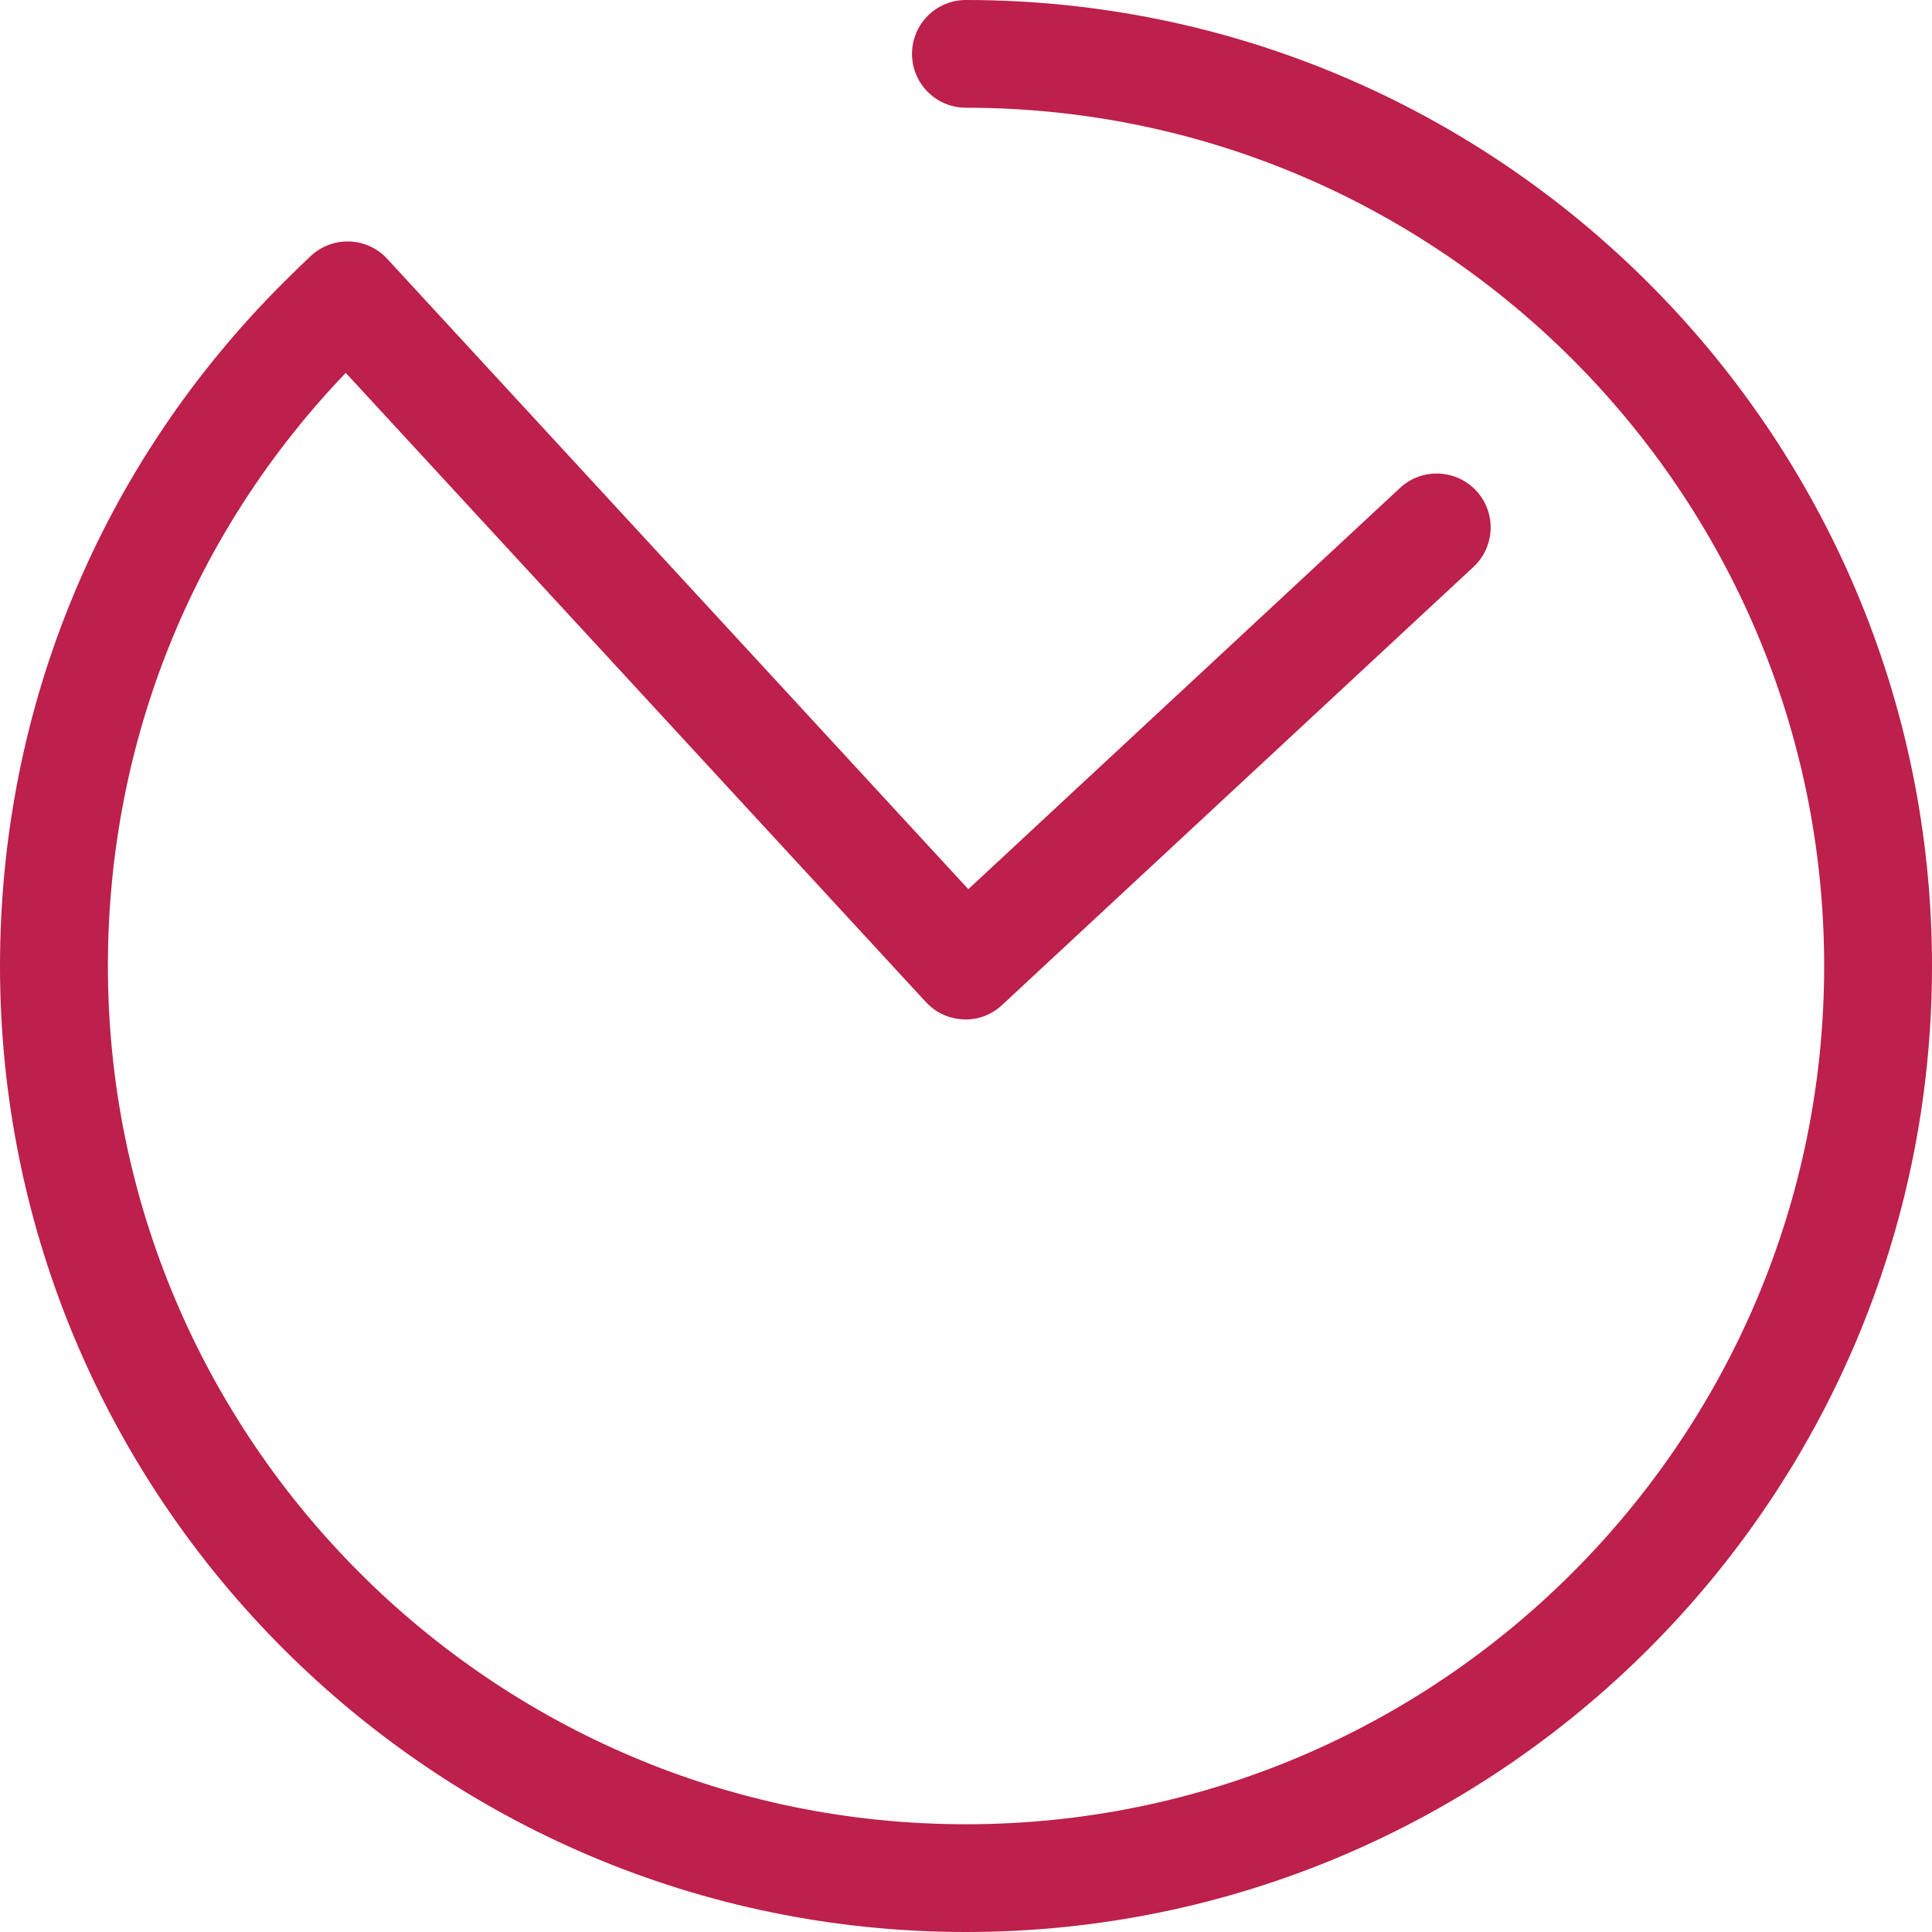 <?xml version="1.0" encoding="UTF-8"?>
<svg width="60px" height="60px" viewBox="0 0 60 60" version="1.1" xmlns="http://www.w3.org/2000/svg" xmlns:xlink="http://www.w3.org/1999/xlink">
    <!-- Generator: Sketch 47.1 (45422) - http://www.bohemiancoding.com/sketch -->
    <title>Fill 1</title>
    <desc>Created with Sketch.</desc>
    <defs></defs>
    <g id="Embrace" stroke="none" stroke-width="1" fill="none" fill-rule="evenodd">
        <g transform="translate(-814, -1196)" id="Group-25" fill="#BC204B">
            <g transform="translate(2, 1117)">
                <g id="Group-22" transform="translate(760, 79)">
                    <path d="M81.997,60 C65.458,60 52,46.542 52,30.001 C52,21.95 55.145,14.393 60.853,8.724 C61.123,8.456 61.384,8.201 61.659,7.943 C61.986,7.642 62.422,7.48 62.865,7.5 C63.308,7.518 63.727,7.712 64.026,8.039 L82.072,27.614 L95.479,15.153 C96.156,14.524 97.213,14.563 97.846,15.24 C98.475,15.918 98.436,16.976 97.759,17.607 L83.123,31.209 C82.796,31.513 82.384,31.678 81.918,31.657 C81.472,31.642 81.055,31.446 80.753,31.119 L62.738,11.58 C57.971,16.556 55.351,23.07 55.351,30.001 C55.351,44.698 67.305,56.654 81.997,56.654 C96.695,56.654 108.651,44.698 108.651,30.001 C108.651,15.302 96.695,3.346 81.997,3.346 C81.073,3.346 80.323,2.596 80.323,1.672 C80.323,0.75 81.073,0 81.997,0 C98.542,0 112,13.458 112,30.001 C112,46.542 98.542,60 81.997,60" id="Fill-1"></path>
                </g>
            </g>
        </g>
    </g>
</svg>